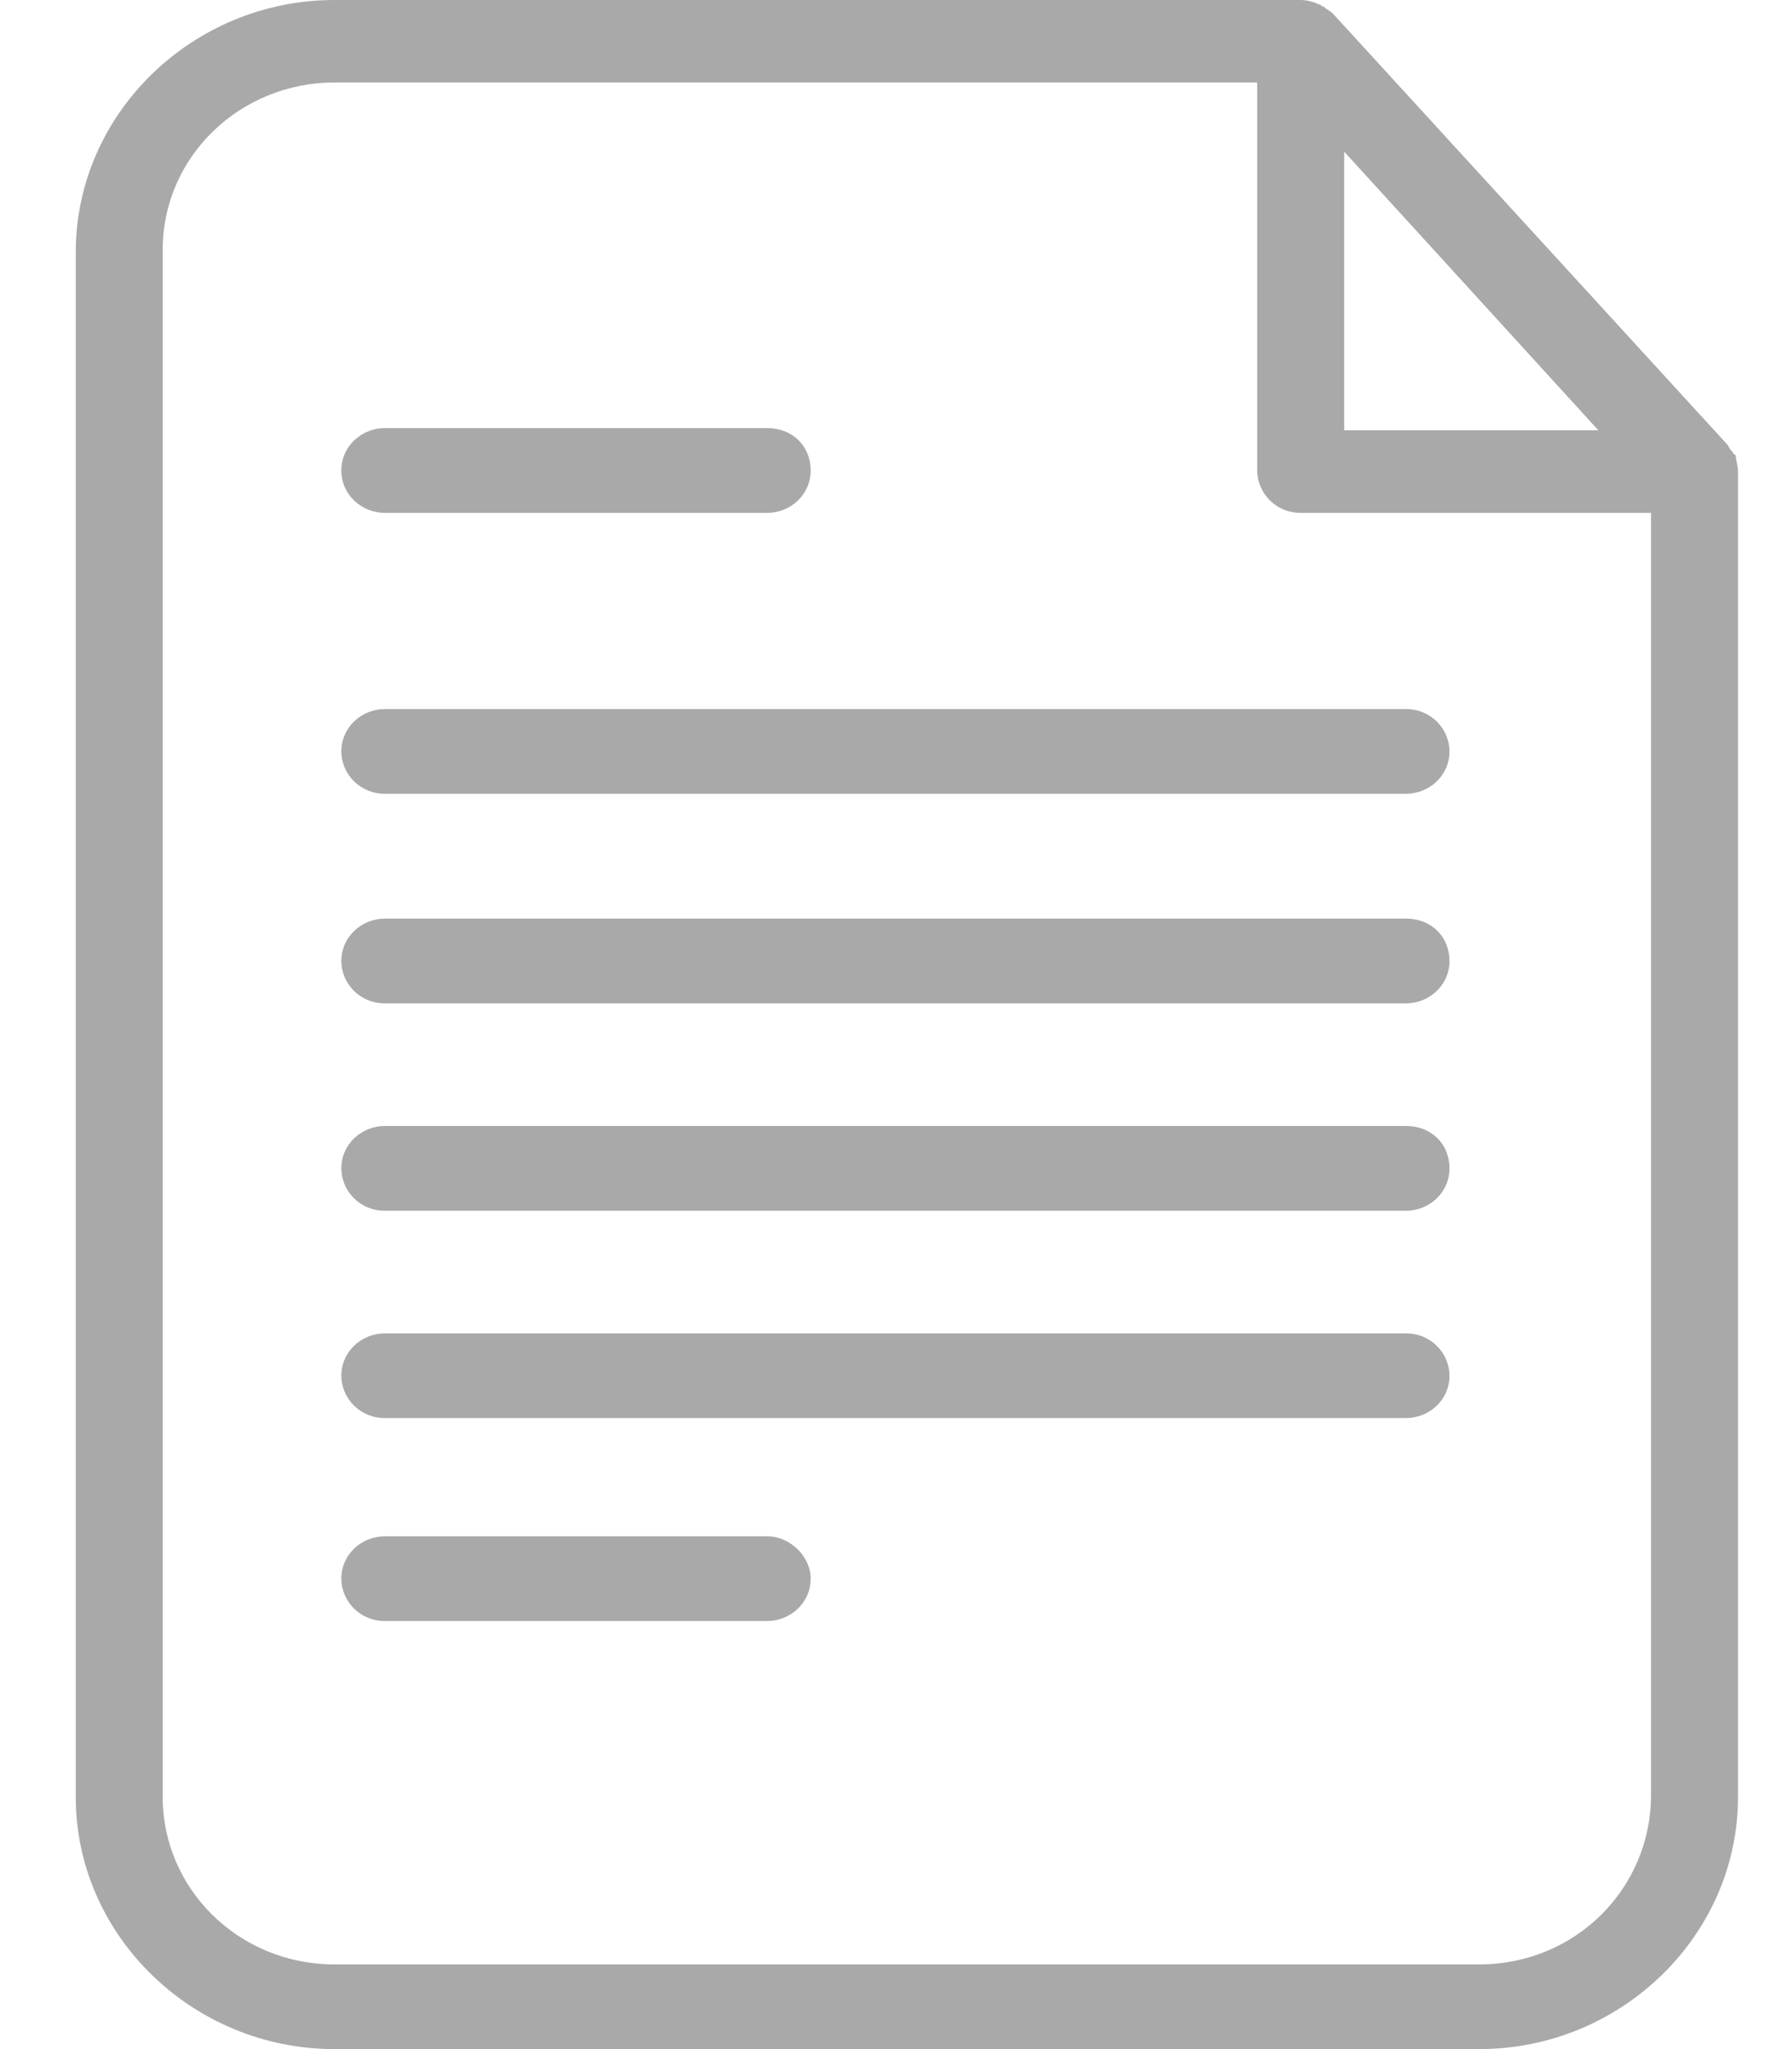 <svg width="21" height="24" viewBox="0 0 21 24" fill="none" xmlns="http://www.w3.org/2000/svg">
<path d="M20.34 5.328C20.314 5.328 20.314 5.301 20.287 5.275C20.26 5.249 20.26 5.223 20.233 5.197L15.618 0.157C15.591 0.131 15.538 0.104 15.511 0.078C15.484 0.078 15.484 0.052 15.457 0.052C15.403 0.026 15.323 0 15.242 0H3.92C2.256 0 0.888 1.332 0.888 2.951V21.049C0.888 22.668 2.256 24 3.92 24H17.335C18.999 24 20.367 22.668 20.367 21.049V5.51C20.367 5.458 20.34 5.38 20.34 5.328ZM15.752 1.776L18.731 5.04H15.752V1.776ZM19.348 21.023C19.348 22.12 18.462 23.008 17.335 23.008H3.92C2.793 23.008 1.907 22.12 1.907 21.049V2.925C1.907 1.828 2.82 0.966 3.92 0.966H14.733V5.51C14.733 5.771 14.947 6.007 15.242 6.007H19.348V21.023Z" fill="#A9A9A9"/>
<path d="M4.51 6.007H8.991C9.259 6.007 9.5 5.798 9.5 5.51C9.5 5.223 9.286 5.014 8.991 5.014H4.51C4.241 5.014 4 5.223 4 5.51C4 5.798 4.241 6.007 4.51 6.007ZM8.991 17.994H4.51C4.241 17.994 4 18.202 4 18.49C4 18.751 4.215 18.986 4.51 18.986H8.991C9.259 18.986 9.5 18.777 9.5 18.49C9.5 18.229 9.259 17.994 8.991 17.994ZM4 8.801C4 9.062 4.215 9.297 4.51 9.297H16.477C16.745 9.297 16.986 9.088 16.986 8.801C16.986 8.54 16.772 8.305 16.477 8.305H4.51C4.241 8.305 4 8.514 4 8.801ZM16.477 10.759H4.51C4.241 10.759 4 10.969 4 11.256C4 11.517 4.215 11.752 4.51 11.752H16.477C16.745 11.752 16.986 11.543 16.986 11.256C16.986 10.969 16.772 10.759 16.477 10.759ZM16.477 13.188H4.51C4.241 13.188 4 13.397 4 13.684C4 13.946 4.215 14.181 4.51 14.181H16.477C16.745 14.181 16.986 13.972 16.986 13.684C16.986 13.397 16.772 13.188 16.477 13.188ZM16.477 15.617H4.51C4.241 15.617 4 15.826 4 16.113C4 16.374 4.215 16.609 4.51 16.609H16.477C16.745 16.609 16.986 16.401 16.986 16.113C16.986 15.852 16.772 15.617 16.477 15.617Z" fill="#A9A9A9"/>
</svg>

